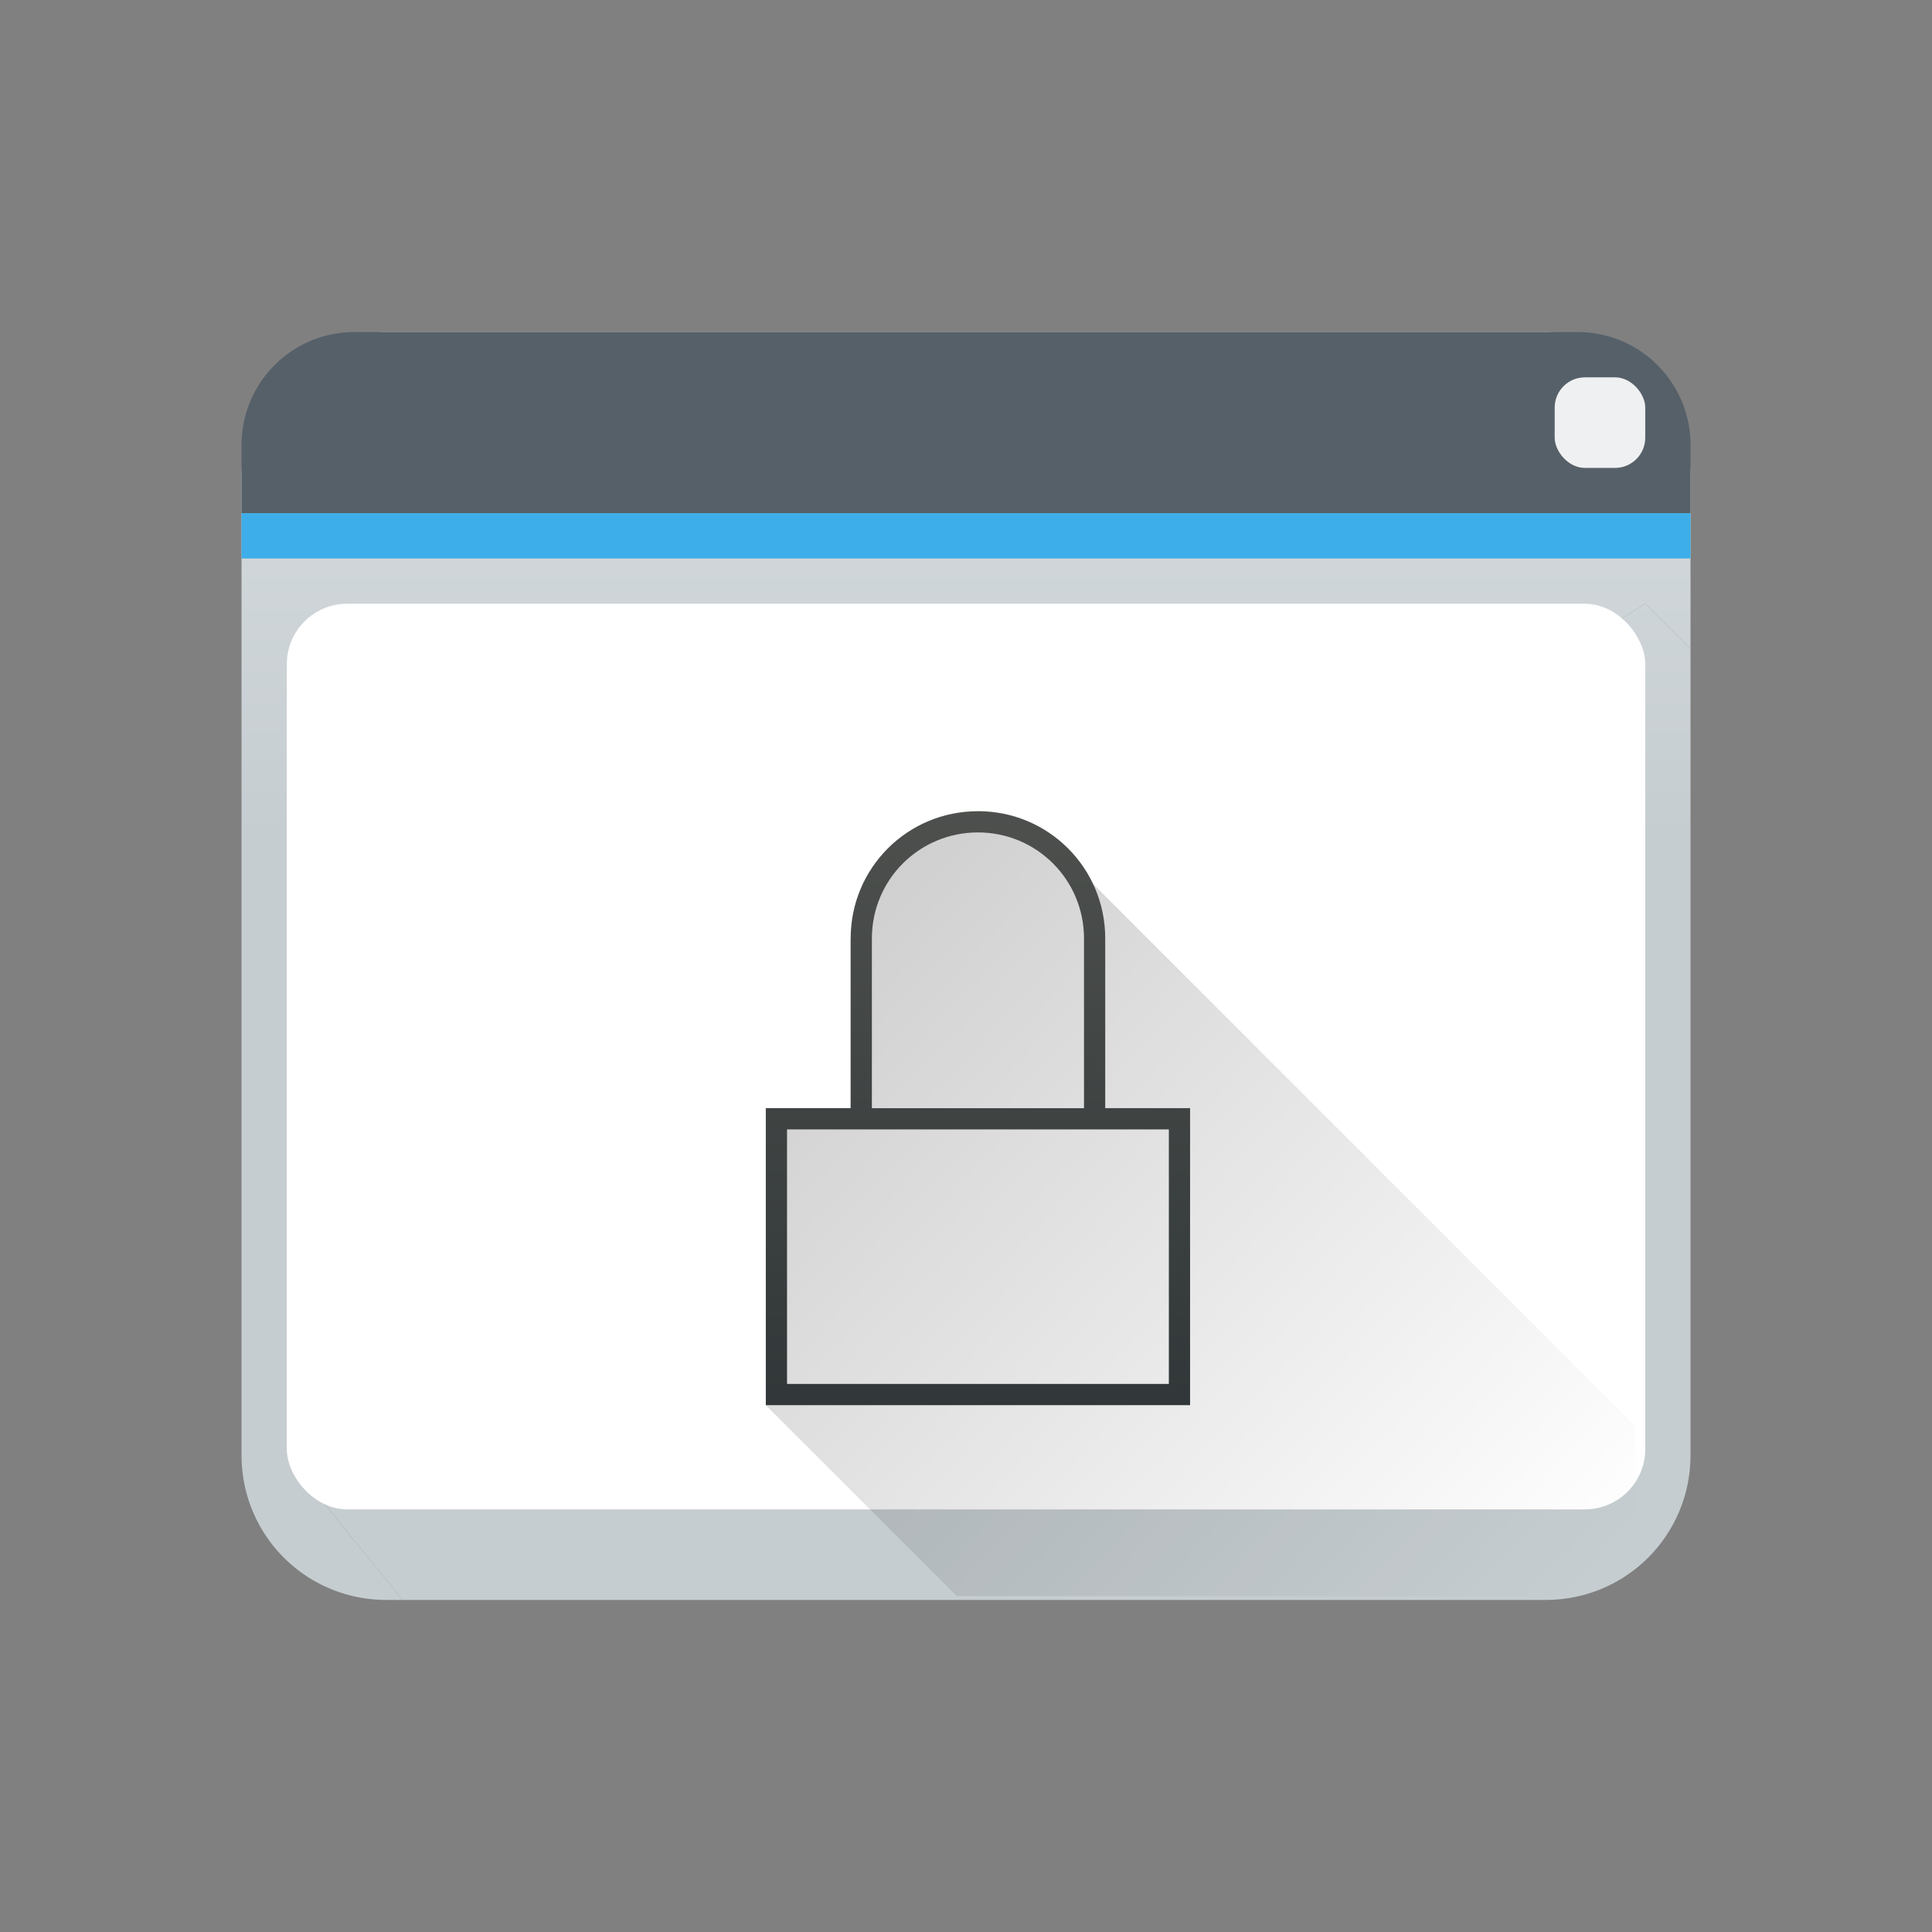 <?xml version="1.0" encoding="UTF-8" standalone="no"?>
<!-- Created with Inkscape (http://www.inkscape.org/) -->

<svg
   width="64"
   version="1.1"
   height="64"
   id="svg1"
   sodipodi:docname="dialog-password.svg"
   inkscape:version="1.3.2 (091e20ef0f, 2023-11-25)"
   xmlns:inkscape="http://www.inkscape.org/namespaces/inkscape"
   xmlns:sodipodi="http://sodipodi.sourceforge.net/DTD/sodipodi-0.dtd"
   xmlns:xlink="http://www.w3.org/1999/xlink"
   xmlns="http://www.w3.org/2000/svg"
   xmlns:svg="http://www.w3.org/2000/svg">
  <rect width="100%" height="100%" fill="#808080" stroke="none"/>
  <sodipodi:namedview
     id="namedview1"
     pagecolor="#ffffff"
     bordercolor="#999999"
     borderopacity="1"
     inkscape:showpageshadow="2"
     inkscape:pageopacity="0"
     inkscape:pagecheckerboard="0"
     inkscape:deskcolor="#d1d1d1"
     showgrid="true"
     inkscape:zoom="4.2205436"
     inkscape:cx="-4.7387261"
     inkscape:cy="49.756624"
     inkscape:window-width="1920"
     inkscape:window-height="996"
     inkscape:window-x="0"
     inkscape:window-y="0"
     inkscape:window-maximized="1"
     inkscape:current-layer="layer1">
    <inkscape:grid
       id="grid1"
       units="px"
       originx="0"
       originy="0"
       spacingx="1"
       spacingy="1"
       empcolor="#0099e5"
       empopacity="0.302"
       color="#0099e5"
       opacity="0.149"
       empspacing="5"
       dotted="false"
       gridanglex="30"
       gridanglez="30"
       visible="true" />
  </sodipodi:namedview>
  <defs
     id="defs3811">
    <linearGradient
       inkscape:collect="always"
       id="linearGradient4293">
      <stop
         id="stop4295" />
      <stop
         offset="1"
         style="stop-opacity:0"
         id="stop4297" />
    </linearGradient>
    <linearGradient
       id="linearGradient3052">
      <stop
         style="stop-color:#555753"
         id="stop3054" />
      <stop
         offset="1"
         style="stop-color:#2e3436"
         id="stop3056" />
    </linearGradient>
    <linearGradient
       inkscape:collect="always"
       xlink:href="#a-2"
       id="linearGradient848"
       gradientUnits="userSpaceOnUse"
       gradientTransform="matrix(0.444,0,0,0.423,-176.254,-216.853)"
       y1="543.8"
       x2="0"
       y2="502.66" />
    <linearGradient
       id="a-2"
       x2="0"
       y1="543.8"
       y2="502.66"
       gradientTransform="matrix(0.667,0,0,0.635,-256.38,-317.28)"
       gradientUnits="userSpaceOnUse">
      <stop
         stop-color="#c6cdd1"
         offset="0"
         id="stop2-0" />
      <stop
         stop-color="#e0e5e7"
         offset="1"
         id="stop4-2" />
    </linearGradient>
    <linearGradient
       inkscape:collect="always"
       xlink:href="#a-2"
       id="linearGradient850"
       gradientUnits="userSpaceOnUse"
       gradientTransform="matrix(0.444,0,0,0.423,-176.254,-216.853)"
       y1="543.8"
       x2="0"
       y2="502.66" />
    <linearGradient
       id="linearGradient2"
       x2="0"
       y1="543.8"
       y2="502.66"
       gradientTransform="matrix(0.667,0,0,0.635,-256.38,-317.28)"
       gradientUnits="userSpaceOnUse">
      <stop
         stop-color="#c6cdd1"
         offset="0"
         id="stop1" />
      <stop
         stop-color="#e0e5e7"
         offset="1"
         id="stop2" />
    </linearGradient>
    <linearGradient
       id="d"
       gradientUnits="userSpaceOnUse"
       x1="4"
       x2="4"
       y1="3"
       y2="45">
      <stop
         offset="0"
         stop-color="#292c2f"
         id="stop3" />
      <stop
         offset="1"
         stop-opacity="0"
         id="stop4" />
    </linearGradient>
    <linearGradient
       id="a-8"
       gradientUnits="userSpaceOnUse"
       x1="4"
       x2="4"
       y1="4"
       y2="45"
       gradientTransform="translate(736.857,157.934)">
      <stop
         offset="0"
         stop-color="#21c9fb"
         id="stop5-9" />
      <stop
         offset="1"
         stop-color="#1a86f2"
         id="stop6-7" />
    </linearGradient>
    <linearGradient
       inkscape:collect="always"
       xlink:href="#linearGradient4293"
       id="linearGradient4279-5"
       y1="28.028"
       x1="26.516"
       y2="52.383"
       x2="52.411"
       gradientUnits="userSpaceOnUse"
       gradientTransform="translate(737.857,156.934)" />
    <linearGradient
       inkscape:collect="always"
       xlink:href="#linearGradient3052"
       id="linearGradient4479-6"
       y1="537.798"
       y2="565.798"
       x2="0"
       gradientUnits="userSpaceOnUse"
       gradientTransform="translate(353.286,-358.864)" />
  </defs>
  <g
     inkscape:label="Layer 1"
     inkscape:groupmode="layer"
     id="layer1"
     transform="matrix(1 0 0 1 -736.857 -157.934)">
    <g
       transform="matrix(1.5,0,0,1.5,168.003,-607.766)"
       id="g35"
       style="stroke-width:0.667">
      <path
         d="M 32,9 31,8 1.123,27 3.555,30 H 28.8 c 1.774,0 3.2,-1.426 3.2,-3.2 z"
         transform="translate(384.57,515.8)"
         id="path19"
         style="fill:url(#linearGradient848);stroke-width:0.667"
         inkscape:connector-curvature="0" />
      <path
         d="M 3.2,2 A 3.192,3.192 0 0 0 0,5.2 V 26.8 C 0,28.575 1.426,30 3.2,30 H 3.555 L 1.123,27 31,8 32,9 V 5.2 C 32,3.425 30.574,2 28.8,2 Z"
         transform="translate(384.57,515.8)"
         id="path21"
         style="fill:url(#linearGradient850);stroke-width:0.667"
         inkscape:connector-curvature="0" />
      <path
         d="m 387.07,517.8 a 2.492,2.492 0 0 0 -2.5,2.5 v 1.5 h 32 v -1.5 a 2.492,2.492 0 0 0 -2.5,-2.5 z"
         id="path23"
         inkscape:connector-curvature="0"
         style="fill:#566069;stroke-width:0.667" />
      <path
         d="m 384.57,521.8 h 32 v 1 h -32 z"
         id="path25"
         inkscape:connector-curvature="0"
         style="fill:#3daee9;stroke-width:0.667" />
      <rect
         x="385.57"
         y="523.8"
         width="30"
         height="20"
         ry="1.333"
         id="rect27"
         style="fill:#ffffff;stroke-width:0.667"
         rx="1.333" />
      <rect
         x="413.57"
         y="518.8"
         width="2"
         height="2"
         rx="0.667"
         id="rect29"
         style="fill:#eff0f1;stroke-width:0.667"
         ry="0.667" />
    </g>
    <path
       style="opacity:0.2;fill:url(#linearGradient4279-5);fill-rule:evenodd;stroke-width:1"
       id="path4268-2"
       d="m 769.252,184.806 -2.811,1.405 -0.703,1.405 -0.703,1.405 v 5.622 h -2.811 v 9.838 l 6.324,6.324 h 22.487 v -5.622 l -18.973,-18.973 z" />
    <path
       inkscape:connector-curvature="0"
       style="fill:url(#linearGradient4479-6);stroke-width:1"
       id="rect4136-1-7"
       d="m 769.252,184.806 c -2.336,0 -4.216,1.88 -4.216,4.216 v 1.405 4.216 h -1.405 -1.405 v 1.054 8.784 h 14.054 v -9.838 h -2.811 v -5.622 c 0,-2.336 -1.88,-4.216 -4.216,-4.216 z m 0,0.703 c 1.946,0 3.514,1.567 3.514,3.514 v 5.622 h -7.027 v -5.622 c 0,-1.947 1.567,-3.514 3.514,-3.514 z m -6.324,9.838 h 2.811 7.027 2.811 v 8.432 h -6.324 -6.324 z" />
  </g>
</svg>
